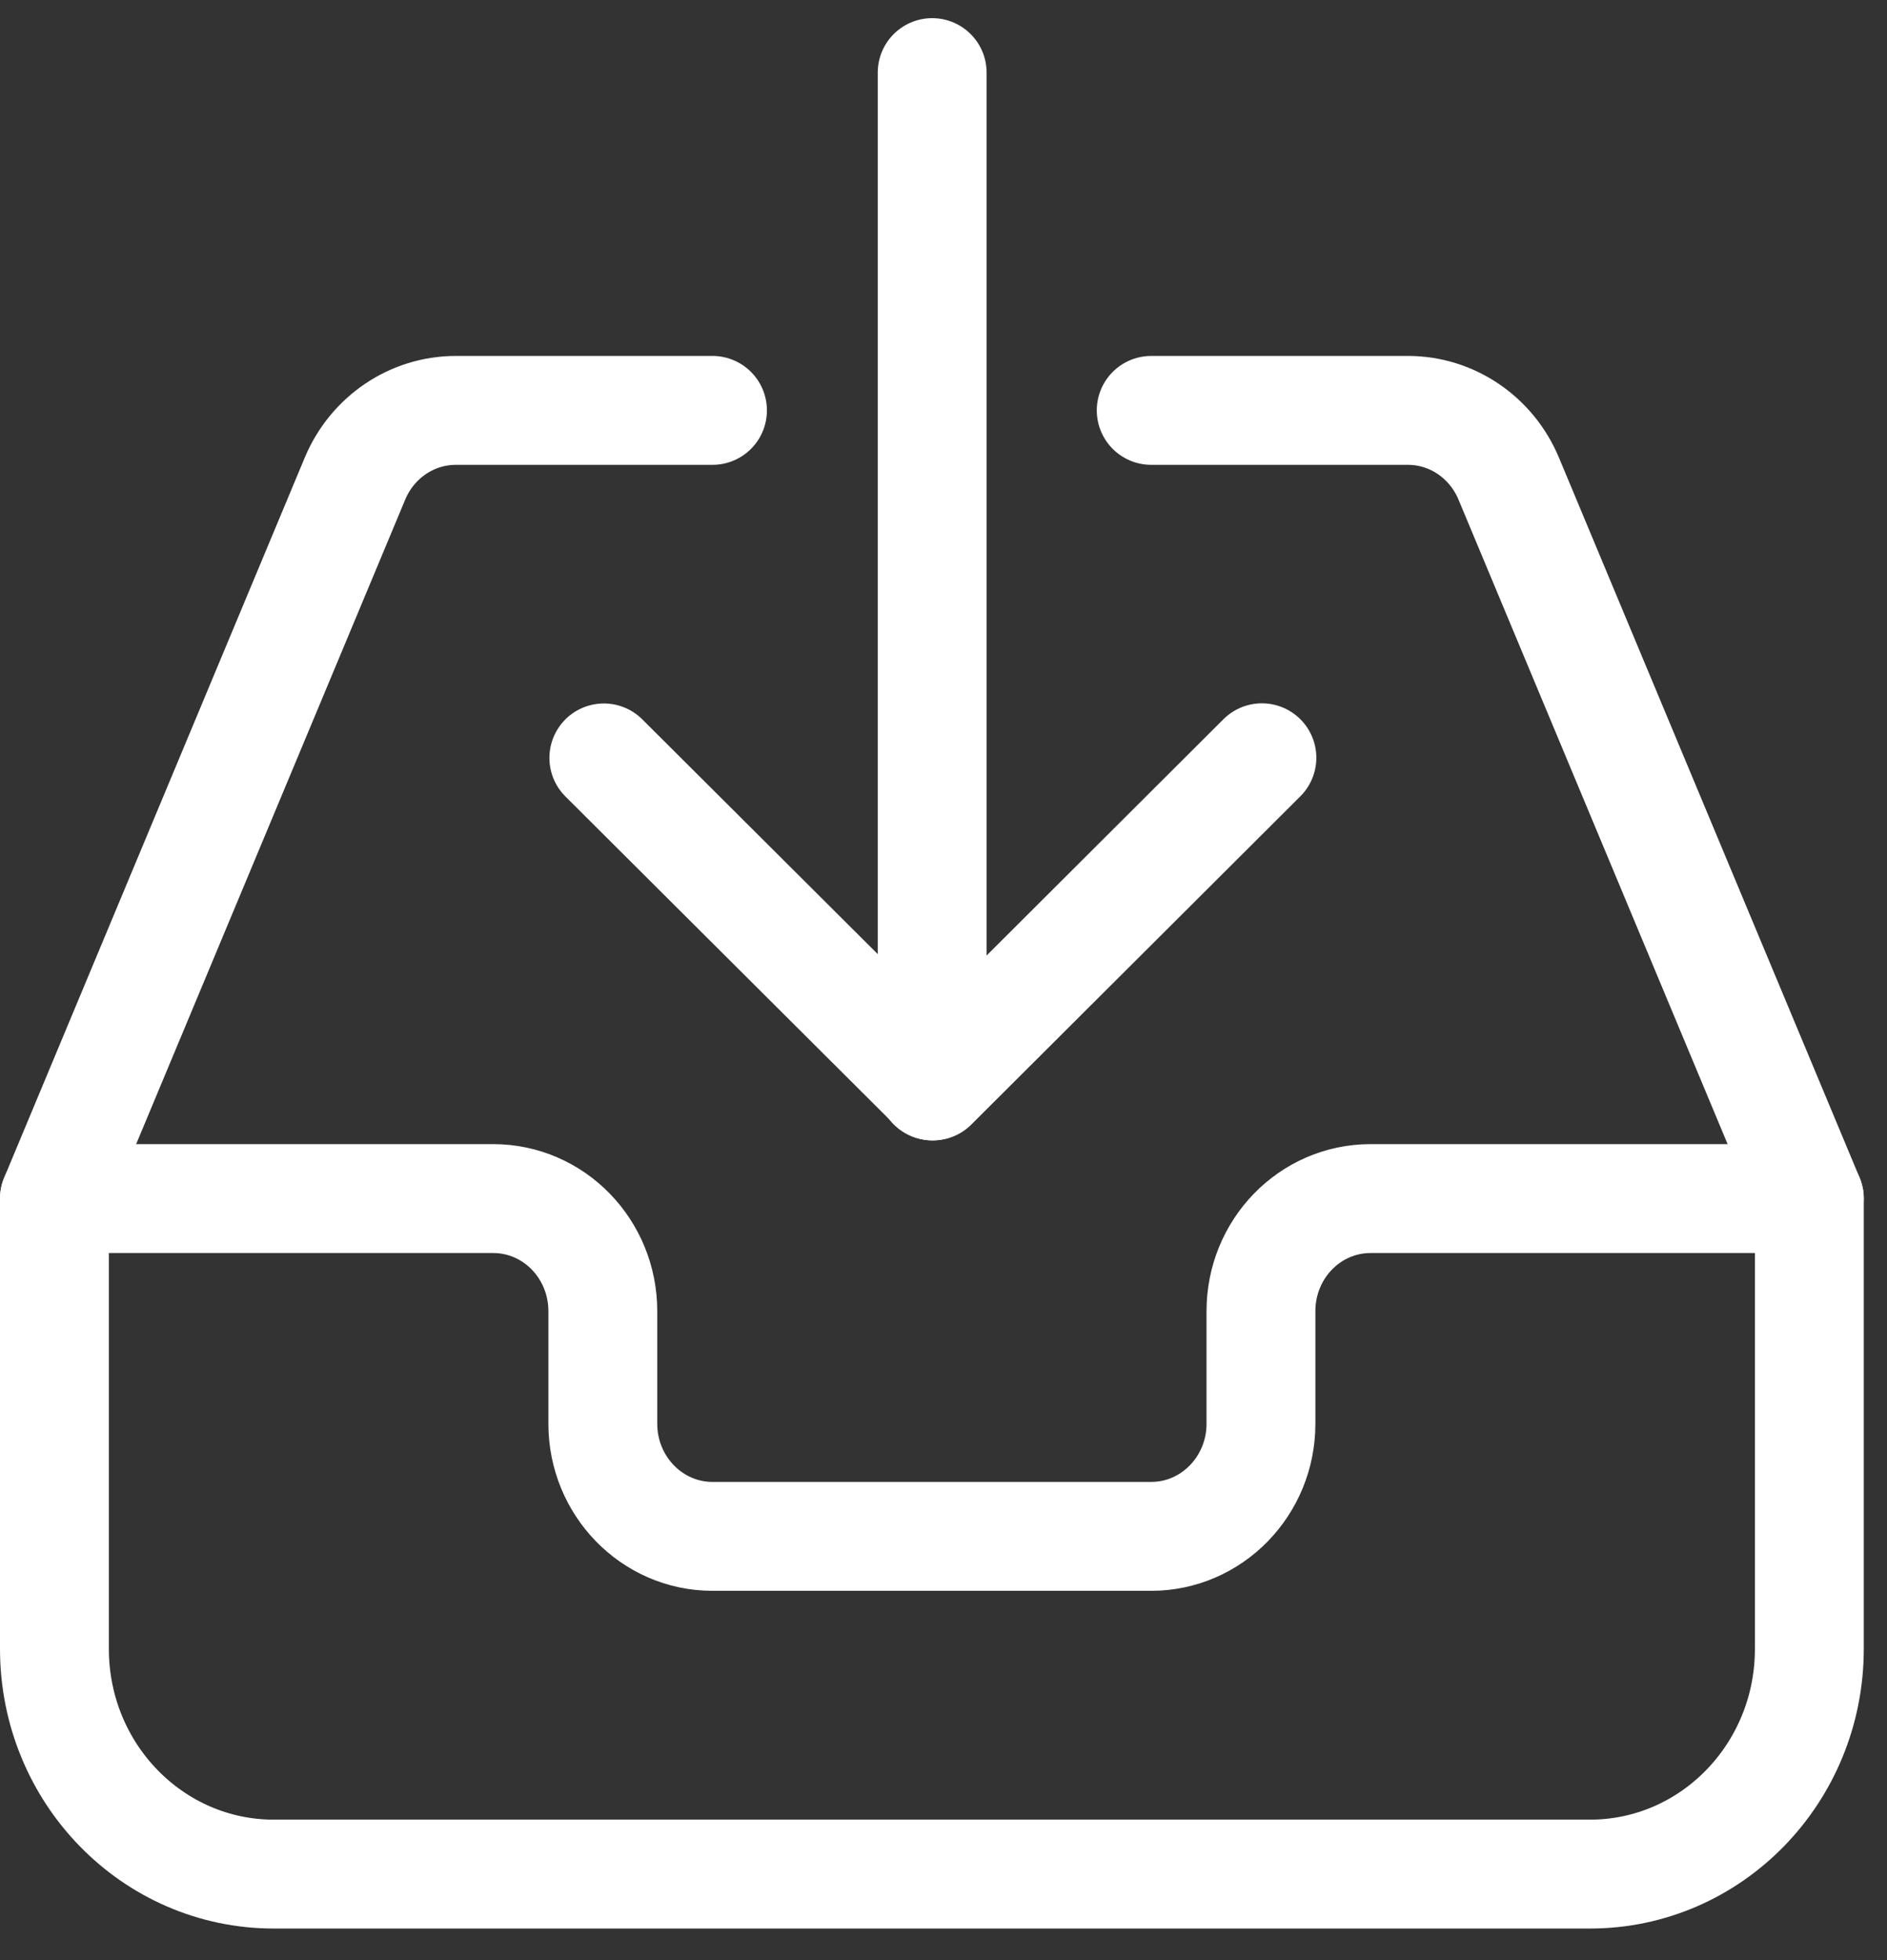 <svg width="26" height="27" viewBox="0 0 26 27" fill="none" xmlns="http://www.w3.org/2000/svg">
<rect x="0" y="0" width="26" height="27" fill="#333333" stroke="none"/>
<path d="M15.862 5.653H19.4C20.004 5.653 20.55 6.023 20.788 6.593L24.93 16.51V22.713C24.93 24.427 23.577 25.815 21.907 25.815H3.772C2.103 25.815 0.75 24.427 0.75 22.713V16.51L4.891 6.593C5.129 6.023 5.676 5.653 6.28 5.653H9.817" stroke="white" stroke-width="1.5" stroke-linecap="round" stroke-linejoin="round"/>
<path d="M17.387 10.438L12.854 14.959L8.32 10.44" stroke="white" stroke-width="1.5" stroke-linecap="round" stroke-linejoin="round"/>
<path d="M12.844 1V14.958" stroke="white" stroke-width="1.5" stroke-linecap="round" stroke-linejoin="round"/>
<path d="M0.75 16.51H6.795C7.63 16.51 8.306 17.204 8.306 18.061V19.612C8.306 20.468 8.983 21.163 9.817 21.163H15.862C16.696 21.163 17.374 20.468 17.374 19.612V18.061C17.374 17.204 18.049 16.51 18.885 16.51H24.93" stroke="white" stroke-width="1.5" stroke-linecap="round" stroke-linejoin="round"/>
</svg>
